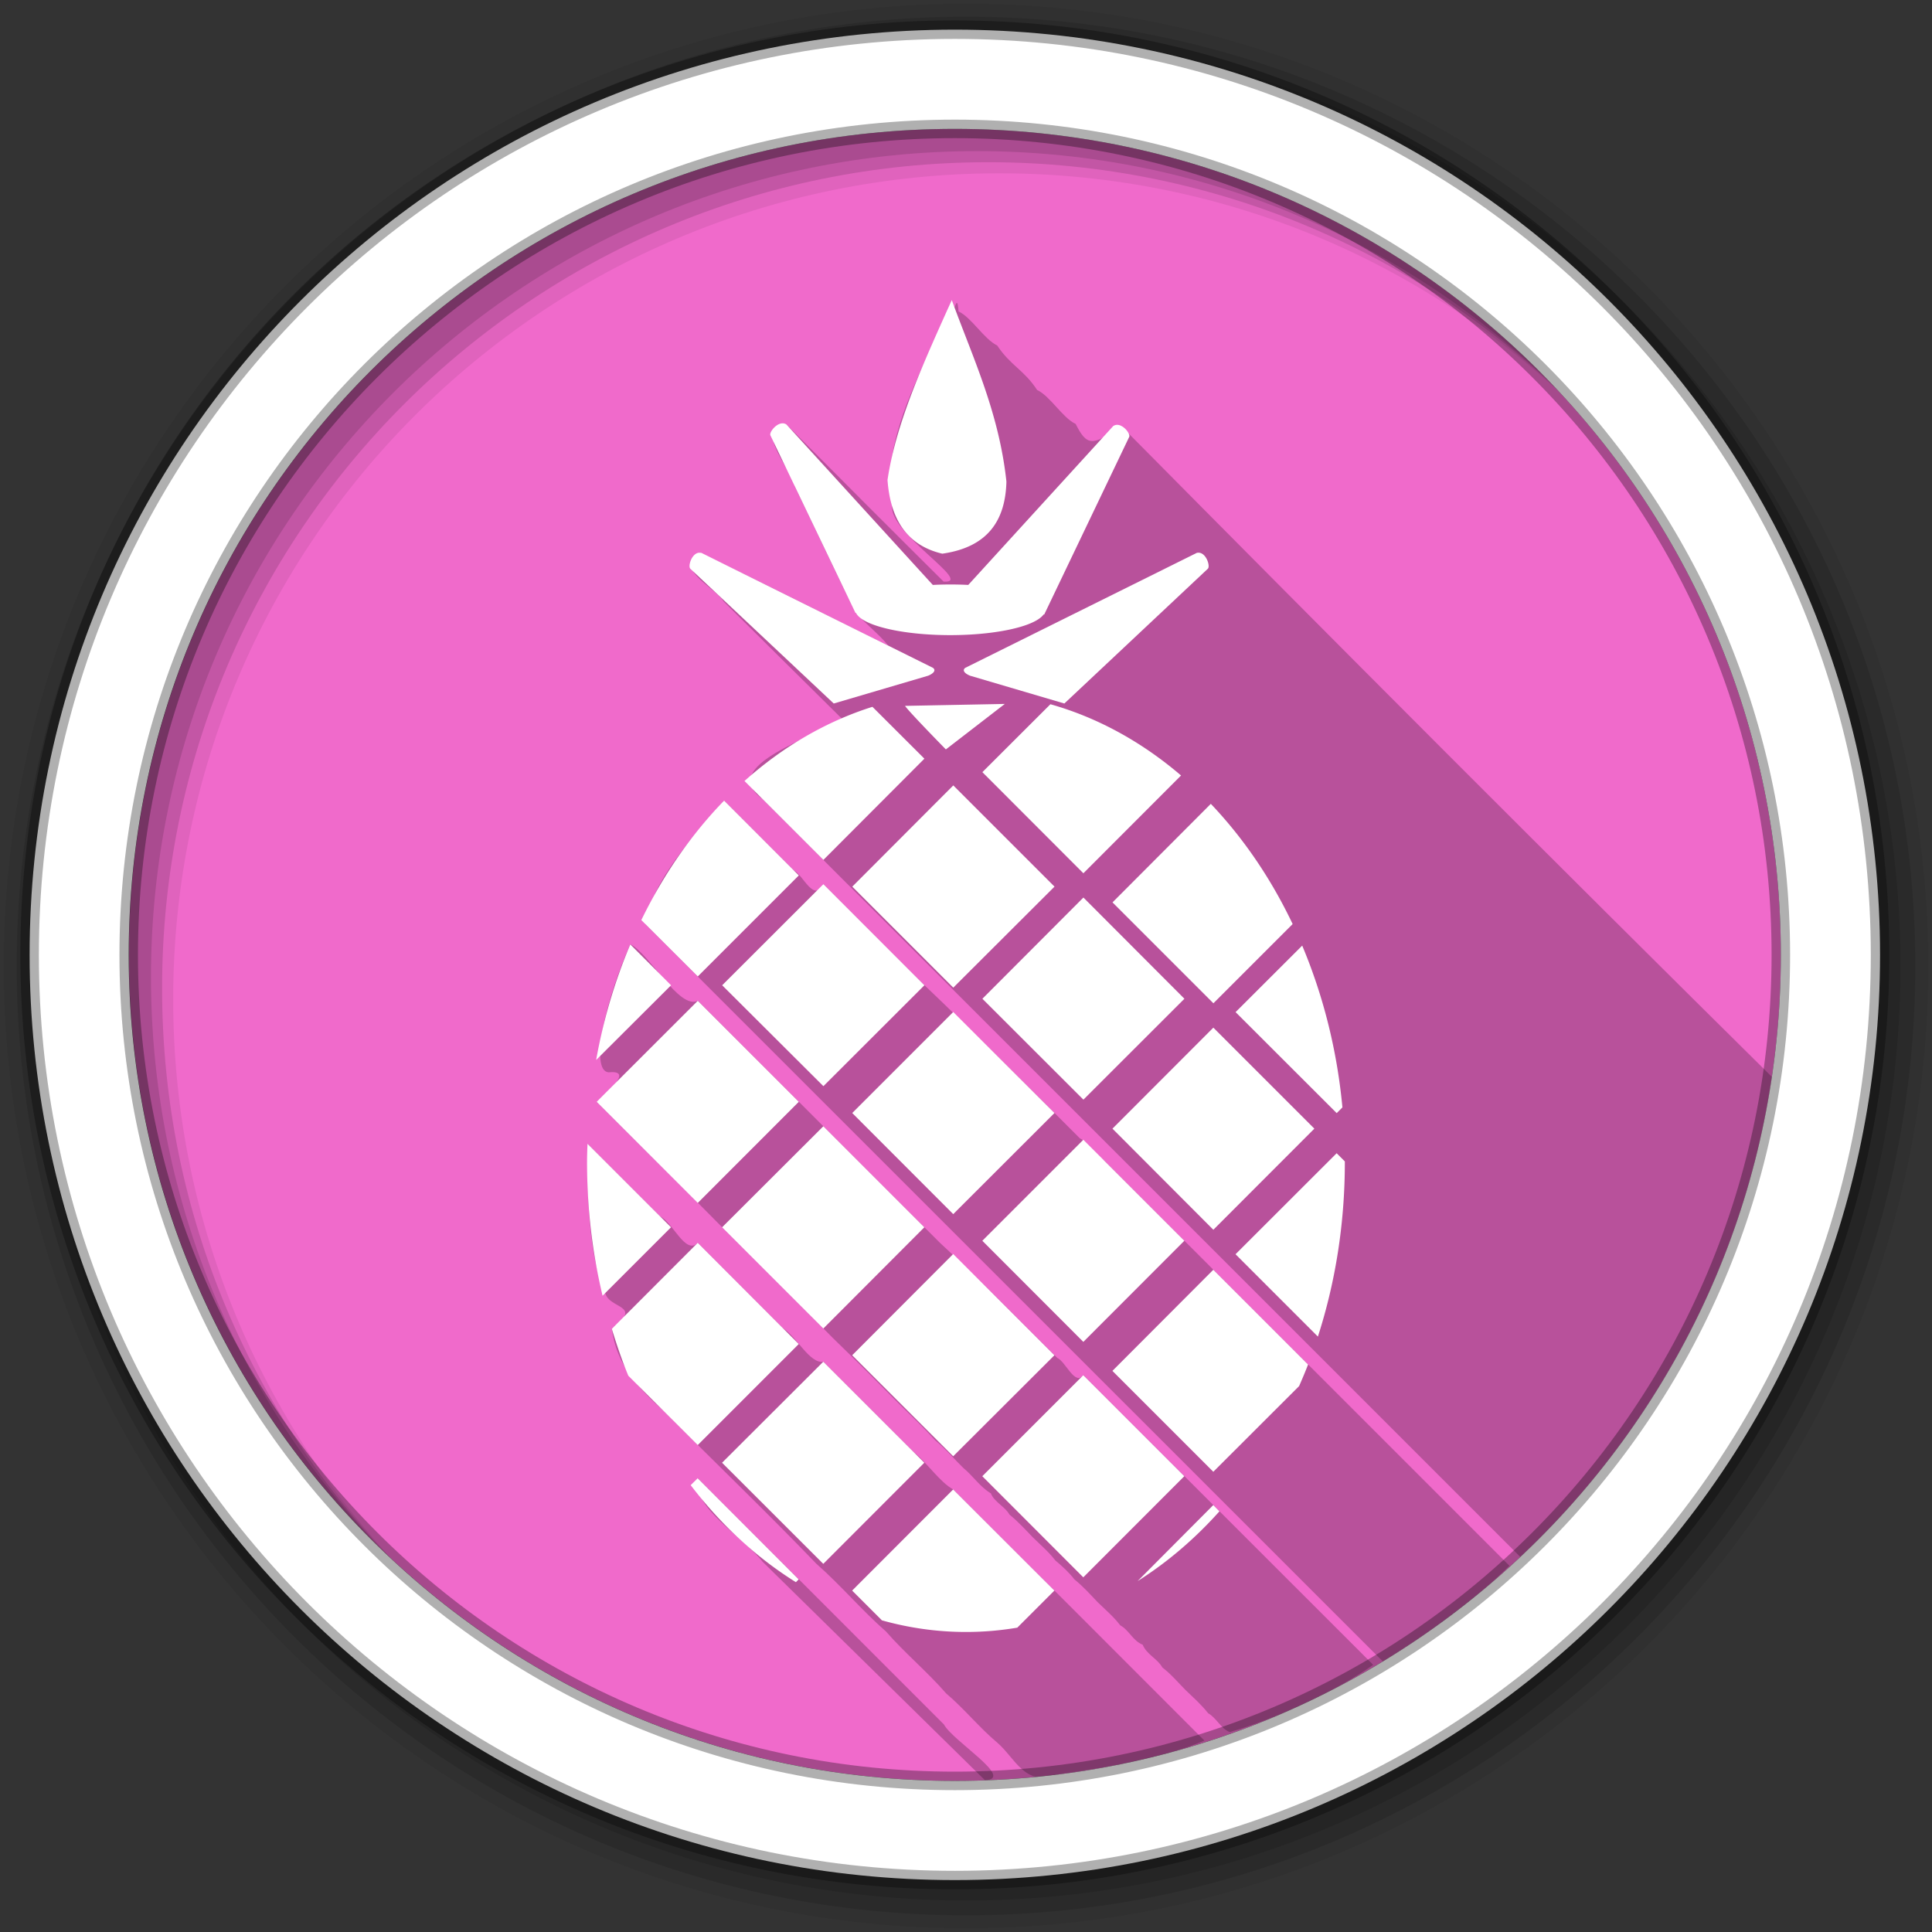 <?xml version="1.0" encoding="UTF-8" standalone="no"?>
<svg xmlns="http://www.w3.org/2000/svg" height="512" viewBox="0 0 512 512" width="512" version="1.1">
 <rect x="0" y="0" width="512" height="512" fill="#333333" stroke="none"/>
 <g id="g4" fill-rule="evenodd">
  <path id="path6" fill="#f06acb" d="m471.95 253.05c0 120.9-98.01 218.9-218.9 218.9-120.9 0-218.9-98.01-218.9-218.9 0-120.9 98.01-218.9 218.9-218.9 120.9 0 218.9 98.01 218.9 218.9"/>
  <path id="path8" fill-opacity="0.235" d="m252.22 79.5c-6.546 17.454-19.01 35.37-15.816 54.617-0.657 7.395 21.982 20.591 13.659 20.01-13.907-13.802-27.769-27.696-41.594-41.594-8.841 1.084 0.98 11.368 2.231 16.469 5.421 11.1 10.606 22.574 16.17 33.437 2.892 3.281 6.086 5.613 8.562 8.687-16.682-8.168-33.24-16.735-50-24.656-7.01 4.318 3.851 8.985 6.344 12.938 10.412 10.348 20.833 20.661 31.25 30.969-6.135 4.957-33.395 12.285-20.969 21.375 66.951 66.948 133.93 133.92 200.84 200.84 35.649-33.34 59.654-78.887 66.66-127.22-57.86-57.22-115.25-114.71-172.48-172.54-7.602 5.637-9.104 5.295-12.02-0.486-3.451-1.588-6.768-7.412-10.219-9-3.417-5.27-7.094-6.508-10.563-11.781-3.51-1.704-6.838-7.462-10.25-9.03-0.437-6.287-1.378 3.258-1.81-3.03m-29.12 43.875h0.031-0.031m12.875 48c0.136-0.093 0.441 0.334 0 0m-44.06 40.813c-8.114 9.429-19.428 21.414-20.781 32.813 65.36 65.32 130.43 130.44 195.34 195.3 11.83-7.327 23.988-15.841 33.538-25.365-35.751-35.737-71.52-71.52-107.41-107.41-2.572-0.573-4.433-5.087-6.406-5.844-13.875-13.918-27.795-27.839-41.67-41.05-8.766-8.776-17.531-17.553-26.298-26.328-2.653 4.981-5.31-2.444-7.951-3.735-6.12-6.13-12.241-12.26-18.361-18.39m-24.875 38.09c-6.614 14.744-10.819 33.463-5.75 33.906 3.717-0.378 4.74 1.068-3.156 7.813 11.634 11.694 24.399 24.22 34.625 34.625 9.298 9.304 19.728 19.645 28.09 28.09 6.06 5.853 11.668 11.532 17.22 17.12 3.384 3.316 6.793 6.587 9.812 9.908 2.817 2.323 4.973 4.9 7.406 7.281 2.625 2.141 4.264 4.872 7.313 6.75 0.874 2.264 3.756 3.494 4.907 5.593 2.363 1.927 4.222 3.992 6.188 6.03 2.116 2.078 4.236 3.868 5.999 6.157 1.839 1.538 3.625 3.17 5.03 5 2.309 1.858 4.163 3.937 6.156 6.03 2.088 2.042 4.228 3.829 6 6.156 2.343 1.249 3.341 4.122 5.938 5.125 1.122 2.681 3.871 3.635 5.219 6.03 2.322 1.783 4.107 3.922 6.156 6 2.07 1.991 4.152 3.813 6 6.157 2.172 1.178 3.357 4.092 5.719 4.969 12.426-3.585 27.678-10.52 38-17.812-25.624-25.589-50.986-50.959-76.78-76.78-2.319 2.932-4.649-3.525-6.939-4.564-10.329-10.258-20.81-21.05-31.06-30.468-21.289-21.283-42.628-42.584-64.19-64.19-4.967 2.551-12.982-12.745-17.906-14.938m20.75 17.16-0.25 0.281 0.25-0.281m1.438 1.125-0.406 0.406 0.406-0.406m64.844 0.75-0.125 0.125 0.125-0.125m-63.41 0.344-0.531 0.531 0.531-0.531m64.844 0.781-0.25 0.25 0.25-0.25m-63.41 0.344-0.688 0.656 0.688-0.656m64.844 0.75-0.406 0.406 0.406-0.406m-63.44 0.344c-1.15 1.196-0.806 0.838 0 0m64.875 0.781-0.531 0.531 0.531-0.531m-63.44 0.344c-1.309 1.309-0.872 0.872 0 0m64.875 0.781-0.656 0.656 0.656-0.656m-63.44 0.313c-1.359 1.359-1.034 1.034 0 0m64.875 0.781c-1.15 1.196-0.806 0.838 0 0m-63.44 0.344c-1.448 1.411-1.248 1.216 0 0m64.875 0.781c-1.309 1.309-0.872 0.872 0 0m-63.44 0.313c-1.954 1.954-1.619 1.619 0 0m64.875 0.813c-1.359 1.359-1.034 1.034 0 0m1.438 1.125c-1.421 1.421-1.209 1.209 0 0m1.438 1.094c-1.95 1.997-1.546 1.583 0 0m-45.906 21.375-0.281 0.25 0.281-0.25m1.438 1.094-0.406 0.406 0.406-0.406m1.438 1.125-0.531 0.531 0.531-0.531m-68.28 0.156c-0.139 12.696 0.291 30.08 4.711 39.571 1.066 4.336 10.229 3.075 1.758 9.492 1.13 9.393 7.125 15.916 13.812 21.844 13.94 14.02 27.492 26.987 40.37 40.41 6.535 5.749 12.07 12.379 18.469 17.969 5.057 5.801 10.886 10.587 15.938 16.406 4.828 4.081 8.823 9.099 13.563 13.06 4.64 3.961 7.335 11.716 15.531 8.469 13.03-1.811 28.46-4.33 39.34-9.03-22.12-22.16-44.31-44.34-66.56-66.56-3.515-1.886-6.984-7.131-10.496-9.937-7.974-7.964-15.909-15.97-23.909-23.906-3.561 0.649-7.079-6.591-10.656-8.844-7.539-7.554-15.07-15.11-22.625-22.656-3.295 3.309-6.619-5.465-9.936-6.967l-19.314-19.314m69.72 0.938-0.688 0.688 0.688-0.688m-67.62 0.188-0.125 0.125 0.125-0.125m69.06 0.938c-1.196 1.15-0.838 0.806 0 0m-66.969 0.156-0.281 0.281 0.281-0.281m68.41 0.969c-1.325 1.281-0.867 0.838 0 0m-66.34 0.156-0.375 0.406 0.375-0.406m67.781 0.938c-1.386 1.346-1.071 1.04 0 0m-65.69 0.156-0.531 0.531 0.531-0.531m67.13 0.969c-1.448 1.411-1.248 1.216 0 0m-65.03 0.156-0.688 0.656 0.688-0.656m66.47 0.938c-1.954 1.954-1.619 1.619 0 0m-64.41 0.156c-1.15 1.196-0.806 0.838 0 0m2.094 1.094c-1.309 1.309-0.872 0.872 0 0m2.063 1.125c-1.359 1.359-1.034 1.034 0 0m2.094 1.094c-1.411 1.448-1.216 1.248 0 0m2.094 1.125c-1.997 1.95-1.583 1.546 0 0m9.813 16.281-0.125 0.125 0.125-0.125m1.438 1.125-0.25 0.25 0.25-0.25m1.438 1.094-0.406 0.406 0.406-0.406m64.844 0.75-0.125 0.156 0.125-0.156m-63.41 0.375-0.531 0.531 0.531-0.531m64.844 0.75-0.25 0.281 0.25-0.281m-63.41 0.344-0.688 0.656 0.688-0.656m64.844 0.781-0.406 0.406 0.406-0.406m-63.44 0.344c-1.132 1.132-0.851 0.851 0 0m64.875 0.75-0.531 0.531 0.531-0.531m-63.44 0.344c-1.309 1.309-0.872 0.872 0 0m64.875 0.781-0.656 0.656 0.656-0.656m-63.44 0.344c-1.359 1.359-1.034 1.034 0 0m64.875 0.781c-1.132 1.132-0.851 0.851 0 0m-63.44 0.313c-1.448 1.411-1.248 1.216 0 0m64.875 0.781c-1.309 1.309-0.872 0.872 0 0m-63.44 0.344c-1.997 1.95-1.583 1.546 0 0m64.875 0.781c-1.359 1.359-1.034 1.034 0 0m1.438 1.125c-1.421 1.421-1.209 1.209 0 0m1.438 1.125c-1.997 1.997-1.508 1.508 0 0m-45.906 19.594-0.281 0.281 0.281-0.281m1.438 1.125-0.406 0.375 0.406-0.375m1.438 1.094-0.531 0.531 0.531-0.531m1.438 1.125-0.688 0.656 0.688-0.656m1.438 1.094c-1.275 1.275-0.728 0.728 0 0m1.438 1.125c-1.309 1.309-0.872 0.872 0 0m1.438 1.125c-1.386 1.346-1.071 1.04 0 0m1.438 1.094c-1.438 1.438-1.255 1.255 0 0m1.438 1.125c-1.997 1.95-1.583 1.546 0 0m-47.656 19.75c-1.662 7.76 11.657 15.181 17.188 22.16 19.66 19.265 39.25 38.597 58.906 57.875 8.08-0.359-8.508-10.348-10.875-14.781-21.76-21.754-43.41-43.43-65.22-65.25m2.844 2.219-0.25 0.281 0.25-0.281m1.438 1.125-0.406 0.375 0.406-0.375m64.844 0.75-0.094 0.094 0.094-0.094m-63.41 0.344-0.531 0.531 0.531-0.531m64.844 0.781-0.188 0.188 0.188-0.188m-63.41 0.344-0.688 0.656 0.688-0.656m64.844 0.75-0.281 0.313 0.281-0.313m-63.44 0.344c-1.15 1.196-0.806 0.838 0 0m64.875 0.781-0.406 0.406 0.406-0.406m-63.44 0.344c-1.325 1.281-0.867 0.838 0 0m64.875 0.781-0.5 0.5 0.5-0.5m-63.44 0.313c-1.359 1.359-1.034 1.034 0 0m130.41 0.406c-0.138 4.83-0.028 0.987 0 0m-65.53 0.375-0.594 0.594 0.594-0.594m-63.44 0.344c-1.448 1.411-1.248 1.216 0 0m129.41 0.375c-0.029 1.046-0.135 4.806 0 0m-64.53 0.406-0.688 0.688 0.688-0.688m-63.44 0.313c-1.954 1.954-1.619 1.619 0 0m64.875 0.813c-1.132 1.132-0.851 0.851 0 0m1.438 1.094c-1.298 1.298-0.834 0.834 0 0m1.438 1.125c-1.332 1.332-0.951 0.951 0 0m1.438 1.125c-1.373 1.373-1.077 1.077 0 0m1.438 1.094c-1.411 1.448-1.216 1.248 0 0m1.438 1.125c-2 2.048-1.432 1.466 0 0"/>
  <path id="path10" fill-opacity="0.067" d="m256 1c-140.83 0-255 114.17-255 255s114.17 255 255 255 255-114.17 255-255-114.17-255-255-255m8.827 44.931c120.9 0 218.9 98 218.9 218.9s-98 218.9-218.9 218.9-218.93-98-218.93-218.9 98.03-218.9 218.93-218.9"/>
  <g id="g12" fill-opacity="0.129">
   <path id="path14" d="m256 4.433c-138.94 0-251.57 112.63-251.57 251.57s112.63 251.57 251.57 251.57 251.57-112.63 251.57-251.57-112.63-251.57-251.57-251.57m5.885 38.556c120.9 0 218.9 98 218.9 218.9s-98 218.9-218.9 218.9-218.93-98-218.93-218.9 98.03-218.9 218.93-218.9"/>
   <path id="path16" d="m256 8.356c-136.77 0-247.64 110.87-247.64 247.64s110.87 247.64 247.64 247.64 247.64-110.87 247.64-247.64-110.87-247.64-247.64-247.64m2.942 31.691c120.9 0 218.9 98 218.9 218.9s-98 218.9-218.9 218.9-218.93-98-218.93-218.9 98.03-218.9 218.93-218.9"/>
  </g>
  <path id="path18" d="m253.04 7.859c-135.42 0-245.19 109.78-245.19 245.19 0 135.42 109.78 245.19 245.19 245.19 135.42 0 245.19-109.78 245.19-245.19 0-135.42-109.78-245.19-245.19-245.19zm0 26.297c120.9 0 218.9 98 218.9 218.9s-98 218.9-218.9 218.9-218.93-98-218.93-218.9 98.03-218.9 218.93-218.9z" stroke-opacity="0.31" stroke="#000" stroke-width="4.904" fill="#fff"/>
 </g>
 <path id="path66" d="m252.23 79.51c-7.203 16.06-14.713 32.16-17.03 47.679 0.746 10.333 5.089 17.323 14.512 19.54 12-1.699 16.744-8.741 16.998-19.11-1.962-18.289-8.857-32.698-14.484-48.11m-44.937 32.681c-1.731 0.093-3.494 2.457-3.114 3.2l22.54 47.05h0.143a25.18 6.739 0 0 0 49.707 0.4h0.171l22.511-47.05c0.467-0.914-2.271-4.286-4.257-2.857l-38.39 42.08a25.18 6.739 0 0 0 -9.399 0l-38.737-42.48c-0.372-0.268-0.772-0.364-1.171-0.343m-21.854 34.28c-2.096-0.049-3.204 3.617-2.485 4.257l37.995 35.709 25.03-7.37c1.287-0.523 2.204-1.383 1.257-2.085l-61.33-30.453c-0.148-0.038-0.317-0.054-0.457-0.057m132.12 0c-0.14 0.004-0.28 0.019-0.429 0.057l-61.33 30.453c-0.947 0.703-0.03 1.562 1.257 2.085l24.997 7.37 38.02-35.709c0.719-0.64-0.418-4.306-2.514-4.257m-51.28 40.08-26.453 0.514c1.05 1.575 10.827 11.541 10.827 11.541l15.626-12.06m12.08 0.086-18.03 17.998 26.768 26.796 25.882-25.911c-10.307-8.825-22.02-15.326-34.624-18.883m-47.16 0.686c-12.375 3.897-23.85 10.656-33.91 19.654l20.911 20.911 26.768-26.825-13.77-13.741m21.426 20.826-26.768 26.825 26.768 26.768 26.825-26.768-26.825-26.825m-60.734 4.03c-8.674 8.925-16.09 19.627-21.94 31.653l14.969 14.941 26.768-26.768-19.797-19.826m128.98 0.857-26.05 26.11 26.739 26.739 20.997-20.997c-5.747-12.09-13.1-22.832-21.683-31.853m-102.67 21.283-26.825 26.796 26.825 26.739 26.768-26.739-26.768-26.796m68.905 3.542-26.768 26.825 26.768 26.739 26.768-26.739-26.768-26.825m-120.07 12.427c-4.04 9.546-7.122 19.82-9.06 30.624l19.854-19.797-10.799-10.827m178.06 0.314-17.655 17.626 26.796 26.768 1.514-1.514c-1.434-15.33-5.147-29.768-10.656-42.88m-160.18 14.627-26.796 26.768 26.796 26.796 26.768-26.796-26.768-26.768m67.7 2.971-26.768 26.768 26.768 26.796 26.825-26.796-26.825-26.768m68.933 4.142-26.739 26.768 26.739 26.796 26.768-26.796-26.768-26.768m-103.36 26.14-26.825 26.768 26.825 26.825 26.768-26.825-26.768-26.768m68.905 3.571-26.768 26.768 26.768 26.796 26.768-26.796-26.768-26.768m-131.41 1.057c-0.051 1.615-0.114 3.255-0.114 4.885 0 12.284 1.439 24.19 4.114 35.395l18.14-18.14-22.14-22.14m198.54 2.514-26.796 26.768 21.826 21.826c4.613-14.291 7.142-29.889 7.142-46.22v-0.2l-2.171-2.171m-169.32 23.74-22.768 22.797c1.303 4.256 2.713 8.409 4.371 12.427l18.397 18.369 26.768-26.768-26.768-26.825m67.7 2.971-26.768 26.825 26.768 26.768 26.825-26.768-26.825-26.825m68.933 4.171-26.739 26.796 26.739 26.739 22.74-22.711c0.825-1.882 1.623-3.774 2.371-5.713l-25.11-25.11m-103.36 24.368-26.825 26.768 26.825 26.796 26.768-26.796-26.768-26.768m68.905 3.571-26.768 26.768 26.768 26.796 26.768-26.796-26.768-26.768m-102.19 27.31-1.857 1.828c7.978 10.44 17.413 19.19 27.882 25.711l0.743-0.743-26.768-26.796m67.7 2.971-26.768 26.796 7.885 7.885c7.163 2.01 14.629 3.085 22.283 3.085 4.621 0 9.143-0.393 13.598-1.143l9.827-9.827-26.825-26.796m68.933 4.142-20.05 20.14c7.891-4.979 15.166-11.206 21.683-18.483l-1.628-1.657" fill-rule="evenodd" fill="#fff"/>
</svg>
